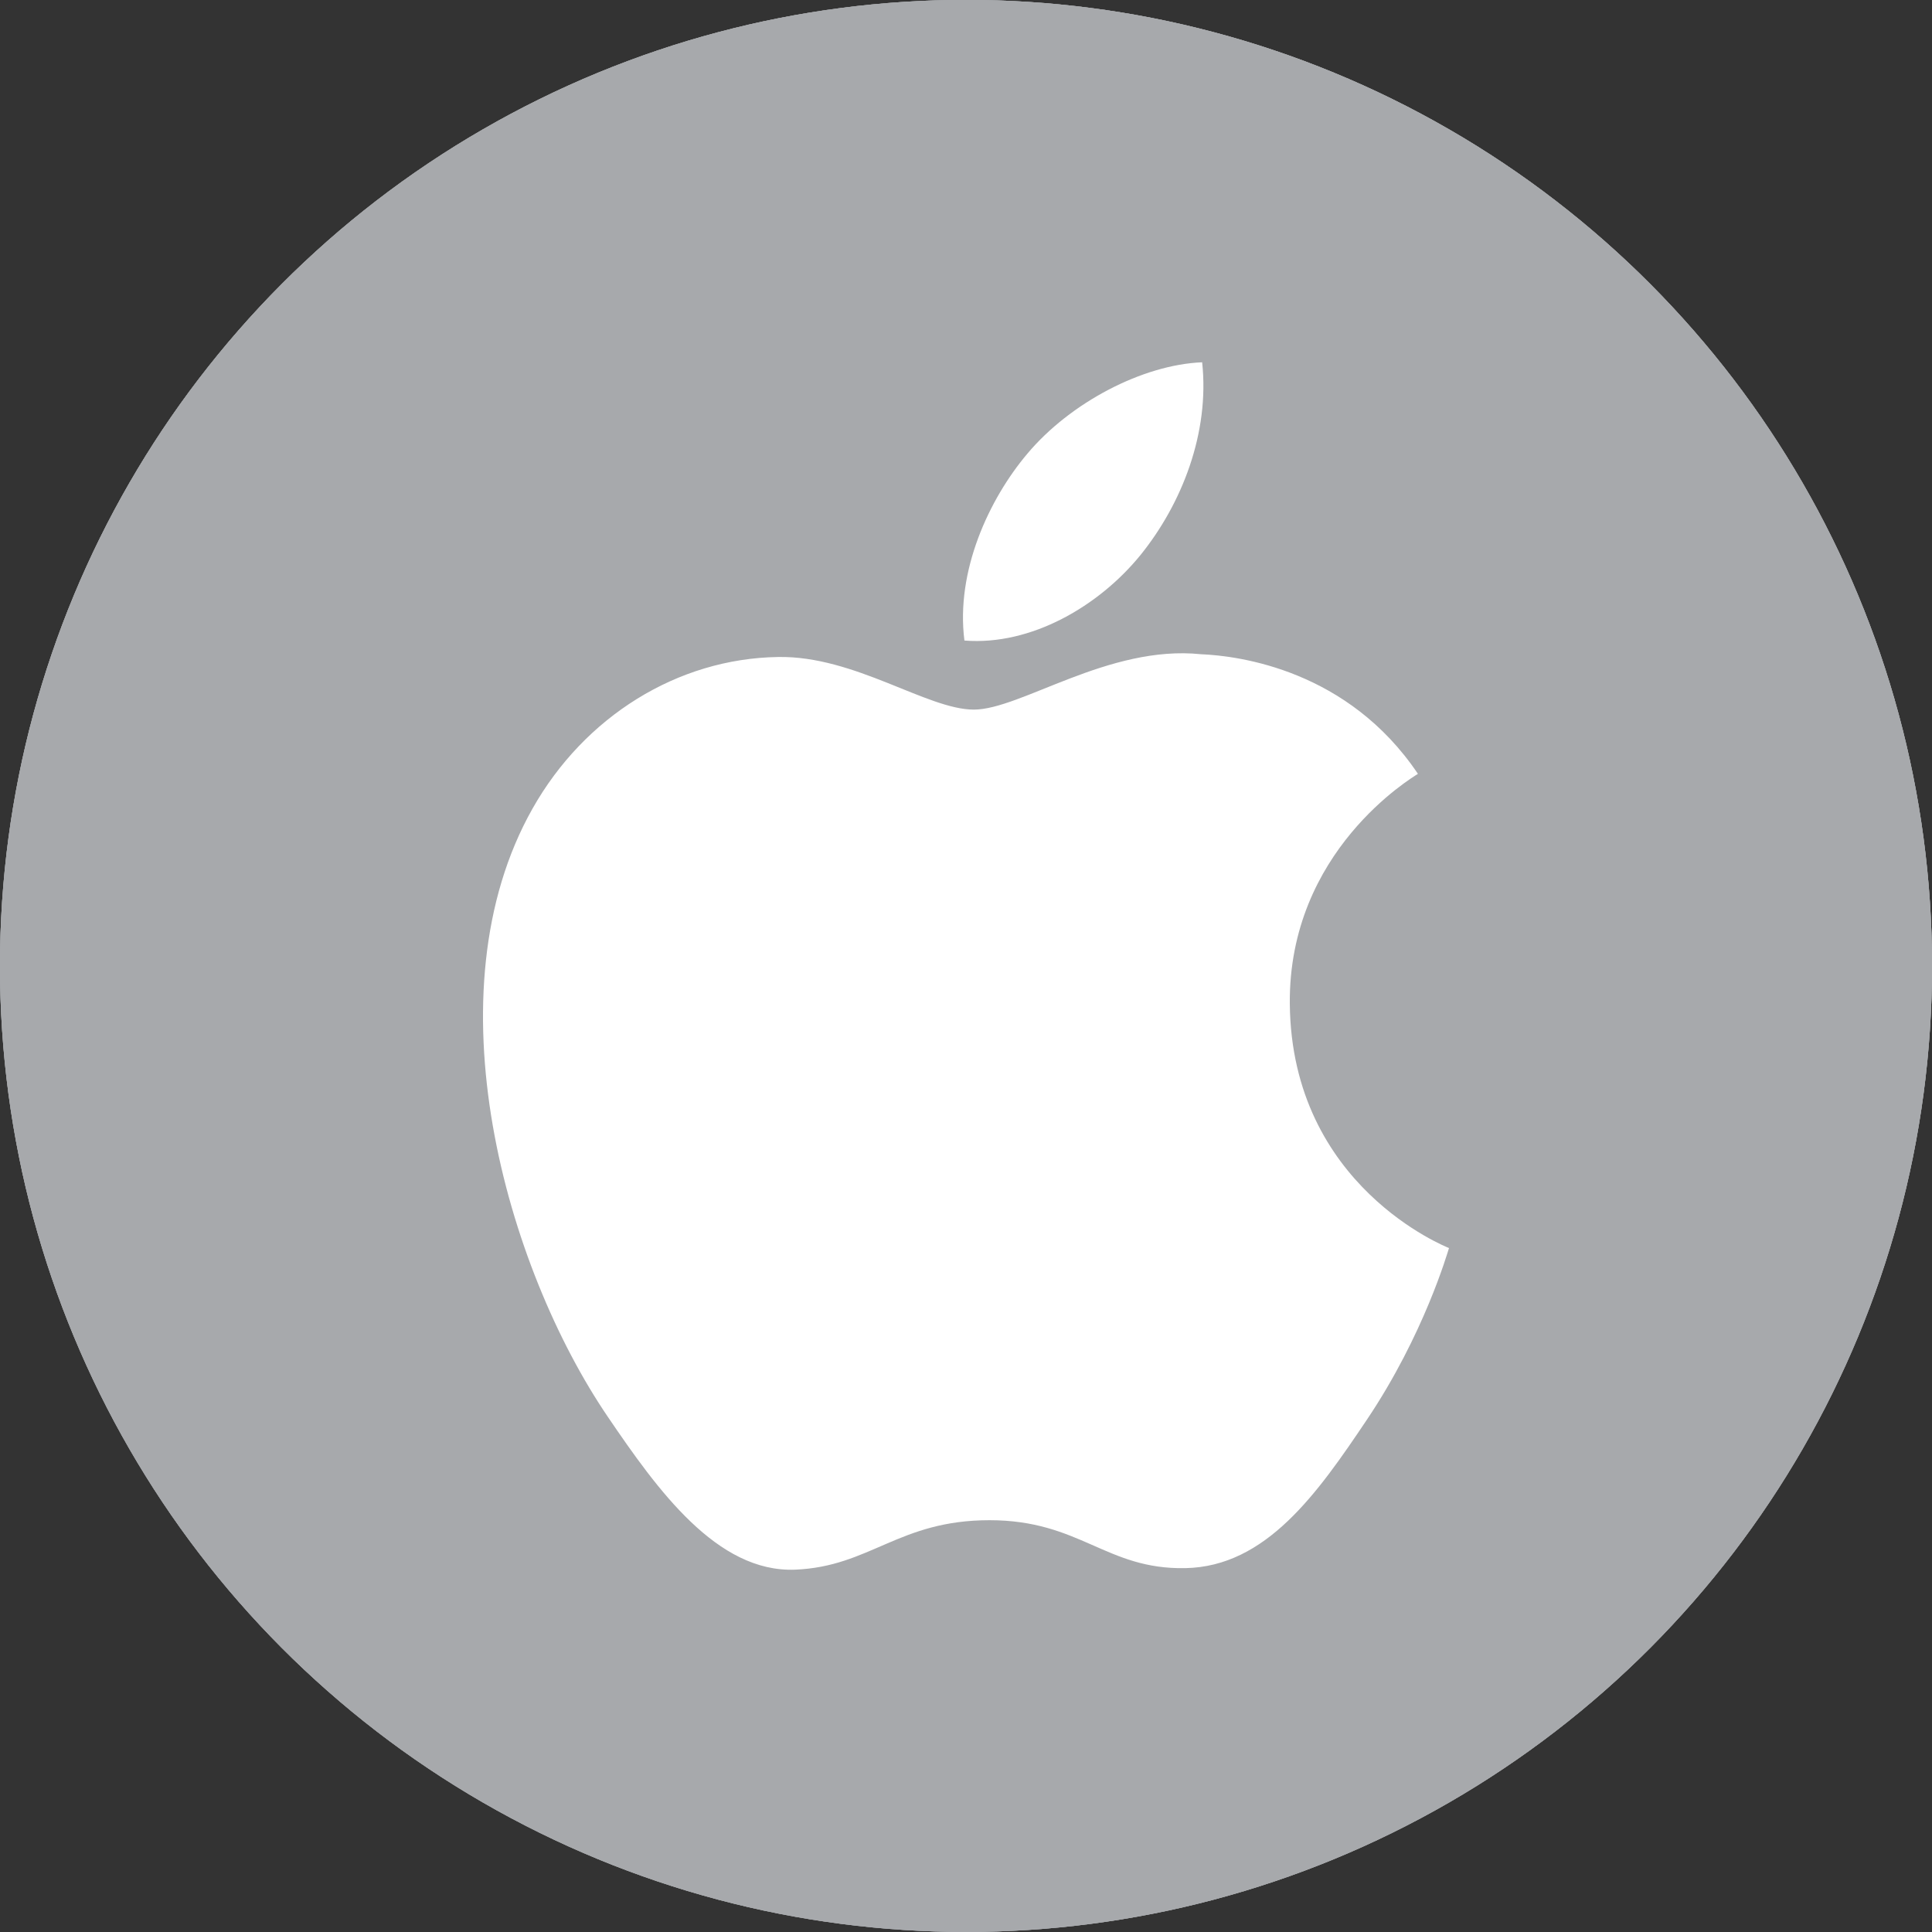 <?xml version="1.0" encoding="iso-8859-1"?>
<!-- Generator: Adobe Illustrator 18.0.0, SVG Export Plug-In . SVG Version: 6.00 Build 0)  -->
<!DOCTYPE svg PUBLIC "-//W3C//DTD SVG 1.1//EN" "http://www.w3.org/Graphics/SVG/1.1/DTD/svg11.dtd">
<svg version="1.1" xmlns="http://www.w3.org/2000/svg" xmlns:xlink="http://www.w3.org/1999/xlink" x="0px" y="0px"
	 viewBox="0 0 48 48" style="enable-background:new 0 0 48 48;" xml:space="preserve">
<rect x="0" y="0" width="48" height="48" fill="#333333" stroke="none"/>
<g id="Layer_562">
	<g>
		<circle style="fill:#A7A9AC;" cx="24" cy="23.998" r="24.001"/>
		<g>
			<path style="fill:#FFFFFF;" d="M19.753,38.998c1.869-0.076,2.573-1.229,4.83-1.229c2.258,0,2.892,1.229,4.866,1.191
				c2.007-0.038,3.281-1.856,4.509-3.685c1.422-2.115,2.007-4.163,2.042-4.267c-0.044-0.021-3.914-1.53-3.955-6.068
				c-0.036-3.8,3.045-5.622,3.183-5.714c-1.733-2.577-4.431-2.932-5.392-2.972c-2.295-0.237-4.477,1.376-5.641,1.376
				c-1.163,0-2.961-1.342-4.864-1.307c-2.502,0.038-4.809,1.481-6.098,3.762c-2.598,4.59-0.664,11.392,1.869,15.117
				C16.34,37.024,17.815,39.072,19.753,38.998z"/>
			<path style="fill:#FFFFFF;" d="M25.525,11.271c-0.952,1.126-1.786,2.918-1.564,4.643c1.656,0.132,3.343-0.856,4.373-2.123
				c1.027-1.27,1.723-3.034,1.533-4.79C28.386,9.061,26.59,10.003,25.525,11.271z"/>
		</g>
		<circle style="fill:#A7A9AC;" cx="24" cy="23.998" r="24.001"/>
		<g>
			<path style="fill:#FFFFFF;" d="M19.753,38.998c1.869-0.076,2.573-1.229,4.83-1.229c2.258,0,2.892,1.229,4.866,1.191
				c2.007-0.038,3.281-1.856,4.509-3.685c1.422-2.115,2.007-4.163,2.042-4.267c-0.044-0.021-3.914-1.53-3.955-6.068
				c-0.036-3.8,3.045-5.622,3.183-5.714c-1.733-2.577-4.431-2.932-5.392-2.972c-2.295-0.237-4.477,1.376-5.641,1.376
				c-1.163,0-2.961-1.342-4.864-1.307c-2.502,0.038-4.809,1.481-6.098,3.762c-2.598,4.59-0.664,11.392,1.869,15.117
				C16.34,37.024,17.815,39.072,19.753,38.998z"/>
			<path style="fill:#FFFFFF;" d="M25.525,11.271c-0.952,1.126-1.786,2.918-1.564,4.643c1.656,0.132,3.343-0.856,4.373-2.123
				c1.027-1.27,1.723-3.034,1.533-4.79C28.386,9.061,26.59,10.003,25.525,11.271z"/>
		</g>
		<circle style="fill:#A7A9AC;" cx="24" cy="23.998" r="24.001"/>
		<g>
			<path style="fill:#FFFFFF;" d="M19.753,38.998c1.869-0.076,2.573-1.229,4.83-1.229c2.258,0,2.892,1.229,4.866,1.191
				c2.007-0.038,3.281-1.856,4.509-3.685c1.422-2.115,2.007-4.163,2.042-4.267c-0.044-0.021-3.914-1.53-3.955-6.068
				c-0.036-3.8,3.045-5.622,3.183-5.714c-1.733-2.577-4.431-2.932-5.392-2.972c-2.295-0.237-4.477,1.376-5.641,1.376
				c-1.163,0-2.961-1.342-4.864-1.307c-2.502,0.038-4.809,1.481-6.098,3.762c-2.598,4.59-0.664,11.392,1.869,15.117
				C16.34,37.024,17.815,39.072,19.753,38.998z"/>
			<path style="fill:#FFFFFF;" d="M25.525,11.271c-0.952,1.126-1.786,2.918-1.564,4.643c1.656,0.132,3.343-0.856,4.373-2.123
				c1.027-1.27,1.723-3.034,1.533-4.79C28.386,9.061,26.59,10.003,25.525,11.271z"/>
		</g>
	</g>
</g>
<g id="Layer_1">
</g>
</svg>
